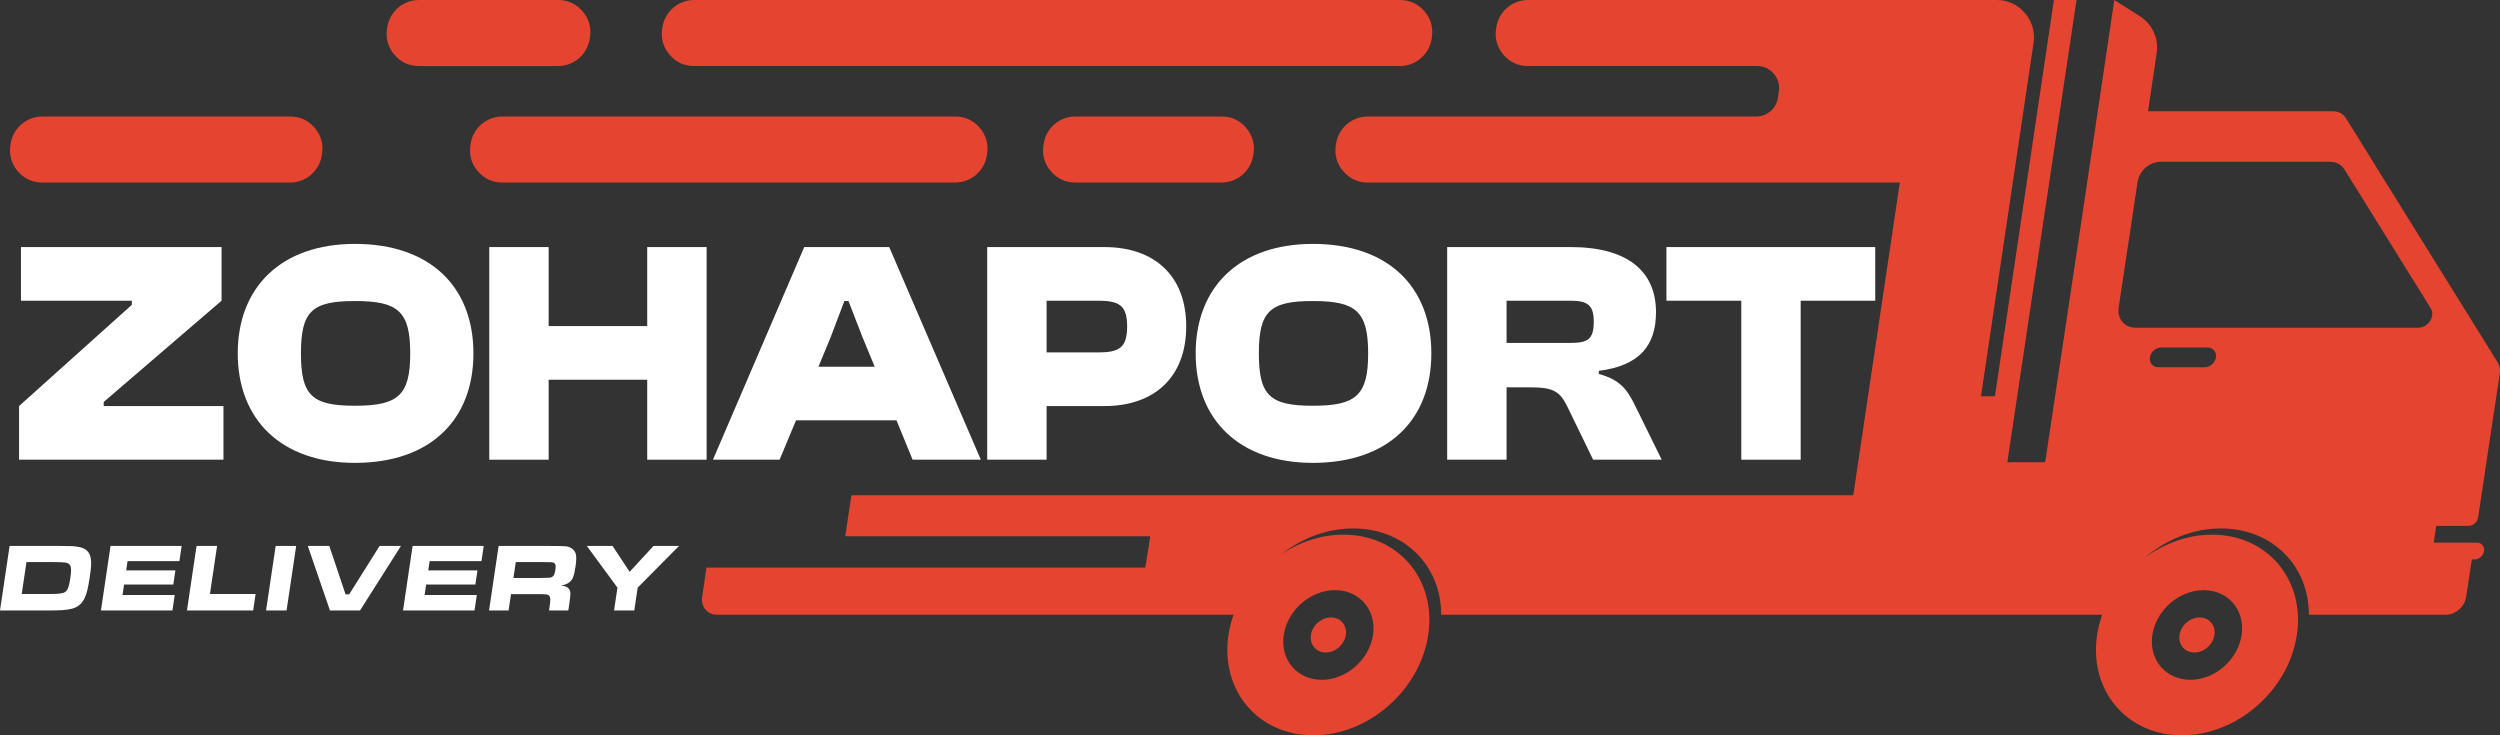 <svg width="170" height="50" viewBox="0 0 170 50" fill="none" xmlns="http://www.w3.org/2000/svg">
<rect x="0" y="0" width="170" height="50" fill="#333333" stroke="none"/>
<path fill-rule="evenodd" clip-rule="evenodd" d="M40.106 2.618L40.12 2.529C40.218 1.873 40.045 1.269 39.614 0.766C39.183 0.263 38.614 0.001 37.954 0.001H28.495C27.404 0.001 26.492 0.788 26.329 1.872L26.316 1.962C26.218 2.618 26.391 3.222 26.822 3.725C27.252 4.229 27.822 4.491 28.482 4.491H37.94C39.031 4.49 39.943 3.703 40.106 2.618Z" fill="#E54530"/>
<path fill-rule="evenodd" clip-rule="evenodd" d="M146.194 24.302C146.25 23.932 146.596 23.629 146.964 23.629H150.117C150.486 23.629 150.742 23.931 150.686 24.302C150.63 24.672 150.283 24.974 149.914 24.974H146.763C146.394 24.974 146.138 24.672 146.194 24.302ZM149.849 40.129C148.173 40.129 146.61 41.494 146.359 43.178C146.109 44.862 147.265 46.228 148.941 46.228C150.618 46.228 152.181 44.863 152.431 43.178C152.682 41.494 151.526 40.129 149.849 40.129ZM90.783 40.129C89.107 40.129 87.544 41.494 87.294 43.178C87.043 44.862 88.199 46.228 89.876 46.228C91.552 46.228 93.115 44.863 93.365 43.178C93.616 41.494 92.46 40.129 90.783 40.129ZM144.758 16.334L144.762 16.336L145.171 13.589L145.356 12.36C145.469 11.611 146.168 11.002 146.912 11.002H158.435C158.867 11.002 159.212 11.184 159.426 11.528L165.288 20.961C165.445 21.215 165.429 21.537 165.245 21.825C165.062 22.113 164.763 22.284 164.443 22.284H145.216C144.471 22.284 143.956 21.673 144.068 20.925L144.758 16.334ZM47.746 40.592C47.645 41.26 48.105 41.804 48.769 41.804H83.882C83.724 42.248 83.607 42.708 83.537 43.178C82.97 46.945 85.551 50 89.302 50C93.053 50 96.552 46.945 97.119 43.178C97.686 39.41 95.105 36.356 91.354 36.356C89.877 36.356 88.438 36.83 87.203 37.634C88.581 36.575 90.275 35.933 92.025 35.933C95.511 35.933 98.012 38.484 97.999 41.804H142.948C142.791 42.248 142.674 42.708 142.604 43.178C142.037 46.945 144.618 50 148.369 50C152.12 50 155.619 46.945 156.186 43.178C156.753 39.41 154.171 36.356 150.421 36.356C148.766 36.356 147.16 36.951 145.833 37.939C147.274 36.7 149.119 35.933 151.029 35.933C154.516 35.933 157.017 38.484 157.003 41.804H166.31C166.975 41.804 167.598 41.26 167.698 40.592L168.083 38.043H168.262C168.576 38.043 168.869 37.786 168.917 37.472C168.963 37.158 168.746 36.902 168.434 36.902H165.494L165.665 35.761H167.853C168.168 35.761 168.464 35.504 168.511 35.186L169.985 25.389C170.027 25.109 169.981 24.868 169.844 24.646L159.523 8.037C159.333 7.732 159.026 7.568 158.64 7.568H146.066L146.652 3.63C146.804 2.607 146.366 1.646 145.495 1.093L143.773 0L141.637 14.353H141.637L139.071 31.431H136.498C138.056 20.957 139.645 10.478 141.204 0H139.666L135.656 26.941H134.707L138.28 2.931C138.394 2.17 138.192 1.47 137.692 0.887C137.192 0.304 136.532 0 135.765 0H103.91C102.818 0 101.906 0.789 101.744 1.875L101.73 1.964C101.633 2.621 101.806 3.223 102.237 3.726C102.668 4.229 103.237 4.49 103.897 4.49H119.483C119.935 4.49 120.324 4.67 120.618 5.014C120.913 5.358 121.031 5.771 120.963 6.219L120.9 6.643C120.788 7.384 120.165 7.922 119.42 7.922H93.014C91.927 7.922 91.019 8.703 90.85 9.781L90.836 9.87C90.734 10.528 90.905 11.135 91.336 11.641C91.767 12.147 92.337 12.411 93 12.411H129.188L126.023 33.676C107.937 33.676 75.981 33.676 57.895 33.676L57.478 36.467H78.216L78.138 36.966H78.148L78.049 37.532L77.882 38.599H48.04L47.746 40.592Z" fill="#E54530"/>
<path fill-rule="evenodd" clip-rule="evenodd" d="M34.166 7.922H64.959C65.619 7.922 66.187 8.183 66.618 8.685C67.049 9.186 67.223 9.789 67.126 10.444L67.113 10.533C66.953 11.62 66.04 12.411 64.946 12.411H34.152C33.492 12.411 32.924 12.15 32.493 11.647C32.063 11.145 31.889 10.542 31.987 9.886L32 9.796C32.161 8.712 33.073 7.922 34.166 7.922Z" fill="#E54530"/>
<path fill-rule="evenodd" clip-rule="evenodd" d="M19.72 12.412H2.871C2.212 12.412 1.644 12.151 1.213 11.649C0.782 11.148 0.608 10.545 0.705 9.89L0.718 9.801C0.878 8.714 1.791 7.922 2.885 7.922H19.734C20.395 7.922 20.962 8.184 21.393 8.686C21.824 9.189 21.998 9.792 21.9 10.448L21.887 10.537C21.726 11.622 20.813 12.412 19.72 12.412Z" fill="#E54530"/>
<path fill-rule="evenodd" clip-rule="evenodd" d="M149.573 41.987C148.918 41.987 148.307 42.52 148.209 43.178C148.111 43.836 148.563 44.37 149.218 44.37C149.873 44.37 150.484 43.837 150.582 43.178C150.68 42.52 150.228 41.987 149.573 41.987Z" fill="#E54530"/>
<path fill-rule="evenodd" clip-rule="evenodd" d="M90.507 41.987C89.852 41.987 89.241 42.52 89.144 43.178C89.046 43.836 89.497 44.37 90.152 44.37C90.807 44.37 91.418 43.837 91.516 43.178C91.613 42.52 91.162 41.987 90.507 41.987Z" fill="#E54530"/>
<path fill-rule="evenodd" clip-rule="evenodd" d="M97.355 2.615L97.368 2.526C97.466 1.87 97.292 1.267 96.861 0.765C96.43 0.262 95.863 0.001 95.202 0.001H47.208C46.117 0.001 45.205 0.788 45.042 1.872L45.029 1.961C44.93 2.617 45.104 3.221 45.534 3.725C45.965 4.228 46.534 4.49 47.195 4.49H95.189C96.281 4.49 97.194 3.701 97.355 2.615Z" fill="#E54530"/>
<path fill-rule="evenodd" clip-rule="evenodd" d="M83.073 7.922H73.133C72.042 7.922 71.13 8.709 70.967 9.793L70.954 9.883C70.855 10.539 71.028 11.143 71.459 11.646C71.89 12.149 72.459 12.411 73.12 12.411H83.059C84.146 12.411 85.055 11.63 85.223 10.552L85.237 10.463C85.34 9.805 85.168 9.198 84.737 8.692C84.307 8.186 83.736 7.922 83.073 7.922Z" fill="#E54530"/>
<path d="M15.195 31.259V27.612H7.053V27.332L15.066 20.448V16.801H1.425V20.448H8.965V20.728L1.296 27.612V31.259H15.195Z" fill="white"/>
<path d="M24.137 31.475C29.271 31.475 32.193 28.54 32.193 24.03C32.193 19.52 29.271 16.585 24.137 16.585C19.132 16.585 16.167 19.52 16.167 24.03C16.167 28.54 19.132 31.475 24.137 31.475ZM24.137 27.591C21.215 27.591 20.464 26.9 20.464 24.03C20.464 21.16 21.215 20.47 24.137 20.47C27.059 20.47 27.896 21.16 27.896 24.03C27.896 26.9 27.059 27.591 24.137 27.591Z" fill="white"/>
<path d="M37.308 31.259V25.821H44.011V31.259H48.05V16.801H44.011V22.174H37.308V16.801H33.27V31.259H37.308Z" fill="white"/>
<path d="M53.013 31.259L54.13 28.583H60.961L62.057 31.259H66.697L60.467 16.801H54.688L48.48 31.259H53.013ZM56.493 22.908L57.417 20.47H57.696L58.641 22.908L59.479 24.936H55.655L56.493 22.908Z" fill="white"/>
<path d="M71.168 31.259V27.612H75.099C78.515 27.612 80.663 25.627 80.663 22.196C80.663 18.765 78.515 16.801 75.099 16.801H67.129V31.259H71.168ZM74.648 20.448C76.066 20.448 76.646 20.728 76.646 22.196C76.646 23.685 76.066 23.965 74.648 23.965H71.168V20.448H74.648Z" fill="white"/>
<path d="M89.276 31.475C94.41 31.475 97.331 28.54 97.331 24.03C97.331 19.52 94.41 16.585 89.276 16.585C84.27 16.585 81.306 19.52 81.306 24.03C81.306 28.54 84.27 31.475 89.276 31.475ZM89.276 27.591C86.354 27.591 85.602 26.9 85.602 24.03C85.602 21.16 86.354 20.47 89.276 20.47C92.197 20.47 93.035 21.16 93.035 24.03C93.035 26.9 92.197 27.591 89.276 27.591Z" fill="white"/>
<path d="M102.447 31.259V26.339H104.101C105.669 26.339 106.099 26.641 106.614 27.72L108.333 31.259H112.995L111.212 27.634C110.675 26.533 110.202 25.821 108.72 25.433V25.217C111.469 24.872 112.608 23.512 112.608 21.225C112.608 18.398 110.61 16.801 106.808 16.801H98.408V31.259H102.447ZM102.447 20.448H106.765C107.946 20.448 108.376 20.728 108.376 21.872C108.376 23.102 107.946 23.318 106.765 23.318H102.447V20.448Z" fill="white"/>
<path d="M122.446 31.259V20.448H127.516V16.801H113.317V20.448H118.408V31.259H122.446Z" fill="white"/>
<path d="M39.904 37.123H41.654L42.815 38.884L44.441 37.123H46.175L43.362 39.961L43.131 41.513H41.755L41.987 39.961L39.904 37.123ZM34.913 39.302H36.786C37.112 39.295 37.307 39.29 37.37 39.284C37.433 39.279 37.489 39.262 37.538 39.234C37.601 39.197 37.65 39.144 37.683 39.072C37.717 39 37.745 38.892 37.767 38.745C37.788 38.603 37.791 38.495 37.775 38.424C37.759 38.354 37.72 38.302 37.66 38.27C37.616 38.249 37.562 38.236 37.498 38.232C37.434 38.228 37.249 38.224 36.944 38.222H35.074L34.913 39.302ZM33.254 41.513L33.907 37.123H37.123C37.878 37.126 38.327 37.133 38.475 37.147C38.621 37.161 38.758 37.211 38.884 37.296C39.035 37.397 39.129 37.537 39.164 37.713C39.2 37.891 39.189 38.169 39.132 38.549C39.085 38.868 39.03 39.104 38.968 39.254C38.907 39.404 38.815 39.524 38.693 39.614C38.562 39.71 38.377 39.777 38.135 39.814C38.41 39.835 38.599 39.916 38.7 40.055C38.757 40.138 38.787 40.239 38.789 40.359C38.789 40.477 38.762 40.726 38.706 41.106L38.645 41.513H37.335L37.369 41.279C37.406 41.036 37.423 40.861 37.42 40.758C37.417 40.654 37.395 40.575 37.355 40.519C37.313 40.468 37.25 40.436 37.165 40.422C37.081 40.407 36.901 40.401 36.626 40.401H34.749L34.583 41.513H33.254ZM28.058 37.123H32.892L32.739 38.157H29.214L29.12 38.788H32.468L32.325 39.749H28.978L28.872 40.46H32.423L32.266 41.513H27.405L28.058 37.123ZM20.931 37.123H22.393L23.496 40.414H23.745L25.813 37.123H27.265L24.482 41.513H22.437L20.931 37.123ZM18.745 37.123H20.14L19.487 41.513H18.092L18.745 37.123ZM13.366 37.123H14.762L14.275 40.394H17.38L17.214 41.513H12.713L13.366 37.123ZM7.517 37.123H12.352L12.198 38.157H8.674L8.58 38.788H11.927L11.784 39.749H8.436L8.331 40.46H11.881L11.725 41.513H6.864L7.517 37.123ZM1.477 40.394H3.329C3.671 40.394 3.923 40.383 4.087 40.36C4.252 40.338 4.372 40.299 4.446 40.243C4.528 40.181 4.594 40.083 4.644 39.948C4.693 39.813 4.739 39.609 4.779 39.337C4.82 39.065 4.837 38.861 4.833 38.724C4.827 38.586 4.798 38.481 4.745 38.409C4.684 38.33 4.587 38.278 4.452 38.256C4.318 38.233 4.048 38.222 3.641 38.222H1.8L1.477 40.394ZM0 41.513L0.653 37.123H3.803C4.361 37.123 4.726 37.128 4.897 37.136C5.068 37.145 5.245 37.168 5.427 37.207C5.851 37.297 6.099 37.545 6.17 37.953C6.196 38.107 6.205 38.273 6.196 38.449C6.186 38.627 6.155 38.894 6.101 39.252C6.043 39.645 5.989 39.941 5.938 40.142C5.888 40.344 5.822 40.527 5.742 40.692C5.555 41.078 5.252 41.316 4.834 41.406C4.637 41.449 4.431 41.477 4.214 41.492C3.997 41.506 3.643 41.513 3.153 41.513H0V41.513Z" fill="white"/>
</svg>
